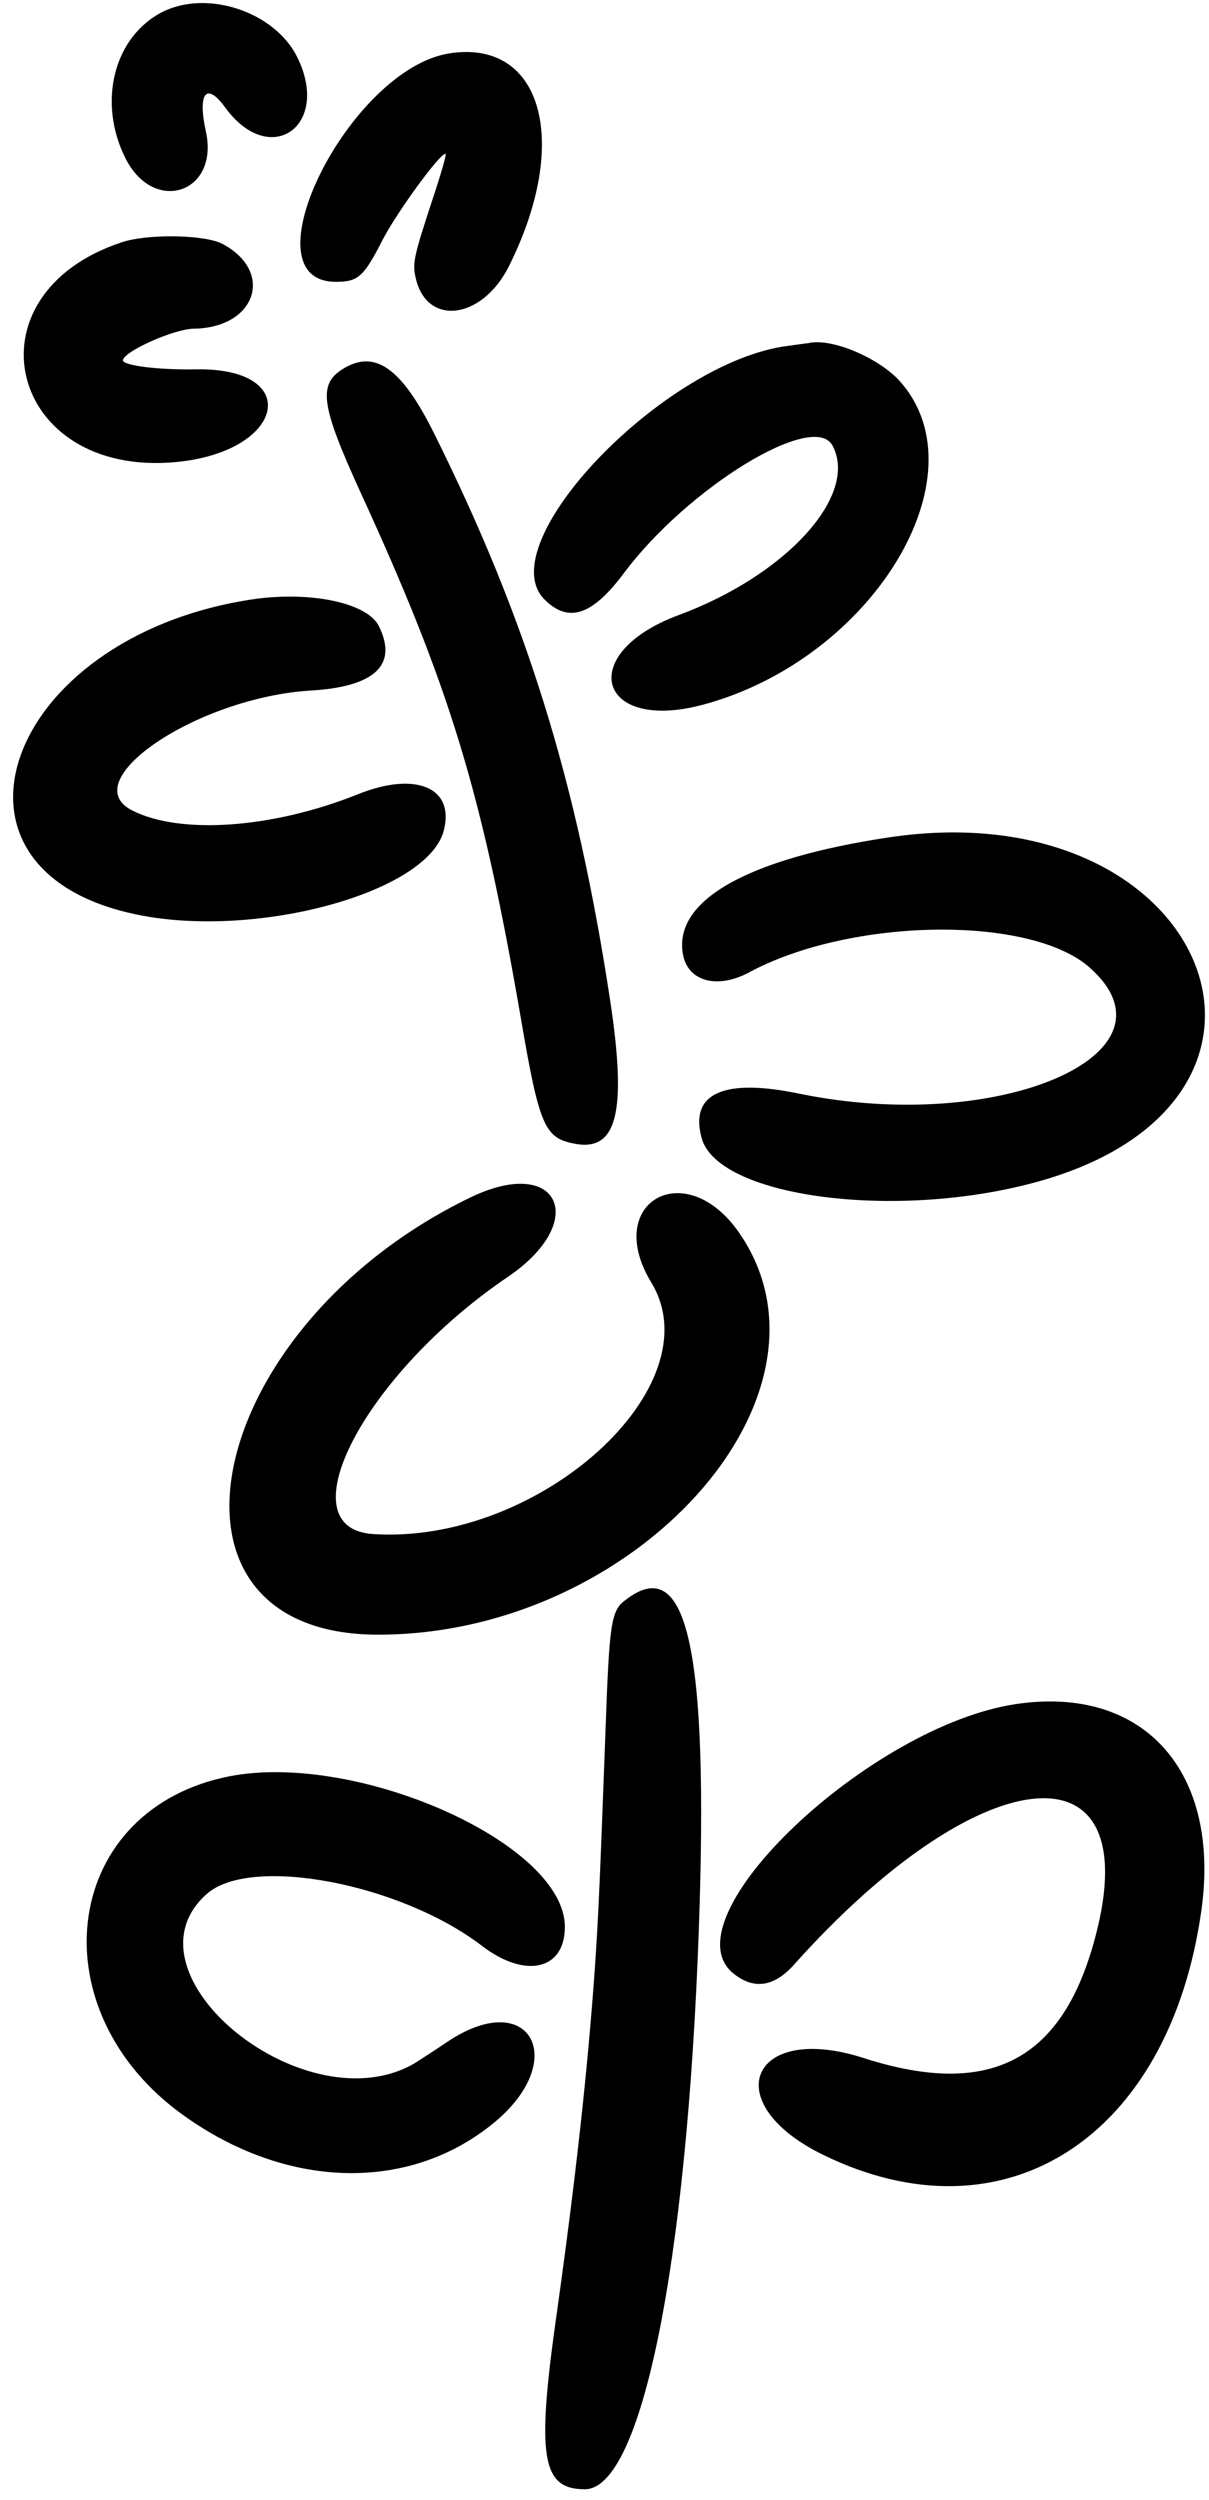 <svg width="75" height="155" viewBox="0 0 75 155" fill="none" xmlns="http://www.w3.org/2000/svg">
<path d="M10.107 0.725C7.052 2.263 6.026 6.344 7.8 9.848C9.573 13.309 13.59 11.963 12.778 8.181C12.244 5.767 12.799 5.062 13.953 6.643C16.752 10.51 20.576 7.797 18.418 3.502C17.008 0.725 12.885 -0.643 10.107 0.725Z" fill="black"/>
<path d="M27.883 3.309C21.665 4.27 15.106 17.474 20.832 17.474C22.221 17.474 22.563 17.175 23.759 14.825C24.678 13.073 27.413 9.334 27.648 9.548C27.691 9.612 27.349 10.808 26.879 12.219C25.661 15.915 25.575 16.321 25.789 17.239C26.473 20.252 29.891 19.825 31.558 16.534C35.425 8.821 33.652 2.412 27.883 3.309Z" fill="black"/>
<path d="M7.564 15.018C-2.286 18.265 0.513 29.632 10.919 28.649C17.713 28.008 18.824 22.773 12.136 22.901C9.85 22.944 7.628 22.666 7.628 22.346C7.628 21.812 10.769 20.402 12.008 20.38C15.875 20.338 17.051 16.855 13.803 15.124C12.713 14.547 9.188 14.483 7.564 15.018Z" fill="black"/>
<path d="M48.864 21.447C41.194 22.43 30.34 33.733 33.78 37.172C35.254 38.647 36.728 38.177 38.694 35.549C42.668 30.229 50.467 25.464 51.642 27.622C53.287 30.699 48.8 35.656 42.112 38.134C35.681 40.506 37.049 45.462 43.63 43.689C54.099 40.869 61.021 29.545 55.851 23.669C54.547 22.195 51.578 20.934 50.146 21.276C50.082 21.276 49.505 21.362 48.864 21.447Z" fill="black"/>
<path d="M21.259 22.882C19.721 23.844 19.913 25.147 22.327 30.446C27.904 42.582 29.869 49.013 32.305 63.093C33.438 69.738 33.779 70.528 35.531 70.891C38.266 71.49 38.907 69.054 37.86 62.089C35.788 48.436 32.668 38.394 26.9 26.814C24.891 22.797 23.246 21.643 21.259 22.882Z" fill="black"/>
<path d="M15.427 37.198C0.278 39.612 -4.828 53.97 8.483 56.705C15.875 58.243 26.473 55.359 27.52 51.535C28.246 48.843 25.81 47.796 22.2 49.248C16.922 51.364 11.196 51.77 8.205 50.253C4.573 48.415 12.264 43.245 19.272 42.817C23.247 42.582 24.699 41.236 23.503 38.822C22.776 37.348 19.102 36.6 15.427 37.198Z" fill="black"/>
<path d="M55.167 51.917C46.321 53.242 41.749 55.849 42.369 59.182C42.668 60.848 44.484 61.34 46.428 60.314C52.774 56.874 64.012 56.725 67.644 60.036C73.563 65.356 61.983 70.356 49.59 67.814C44.89 66.831 42.775 67.792 43.522 70.549C44.462 74.117 54.974 75.633 63.67 73.454C82.921 68.668 75.144 48.947 55.167 51.917Z" fill="black"/>
<path d="M29.186 74.244C12.606 82.256 8.547 101.357 23.46 101.357C39.42 101.357 52.774 86.508 45.873 76.466C42.54 71.616 37.369 74.522 40.403 79.522C44.313 85.953 33.459 95.781 23.161 95.119C17.606 94.777 22.627 85.183 31.494 79.18C36.6 75.718 34.677 71.595 29.186 74.244Z" fill="black"/>
<path d="M38.758 99.241C37.903 99.882 37.796 100.715 37.561 107.339C37.219 116.462 37.134 118.684 36.899 122.081C36.45 128.406 35.702 135.157 34.549 143.362C33.267 152.335 33.587 154.344 36.279 154.344C39.783 154.344 42.604 140.499 43.351 119.667C43.971 102.147 42.625 96.186 38.758 99.241Z" fill="black"/>
<path d="M63.073 105.652C53.971 106.976 41.365 118.92 45.468 122.338C46.728 123.385 48.01 123.214 49.249 121.826C60.595 109.134 70.872 107.874 68.094 119.518C66.15 127.637 61.62 130.18 53.608 127.616C46.557 125.33 44.442 130.393 51.087 133.62C62.347 139.111 72.538 132.53 74.525 118.471C75.743 109.861 70.978 104.498 63.073 105.652Z" fill="black"/>
<path d="M13.846 110.219C3.761 112.505 2.351 124.727 11.41 131.179C17.777 135.73 25.298 135.944 30.554 131.692C35.404 127.782 32.904 123.167 27.776 126.585C26.986 127.12 26.089 127.697 25.79 127.889C19.038 131.948 7.201 122.376 12.842 117.42C15.577 115.027 24.828 116.779 29.892 120.646C32.562 122.697 35.02 122.163 35.041 119.513C35.105 114.257 21.773 108.403 13.846 110.219Z" fill="black"/>
</svg>
